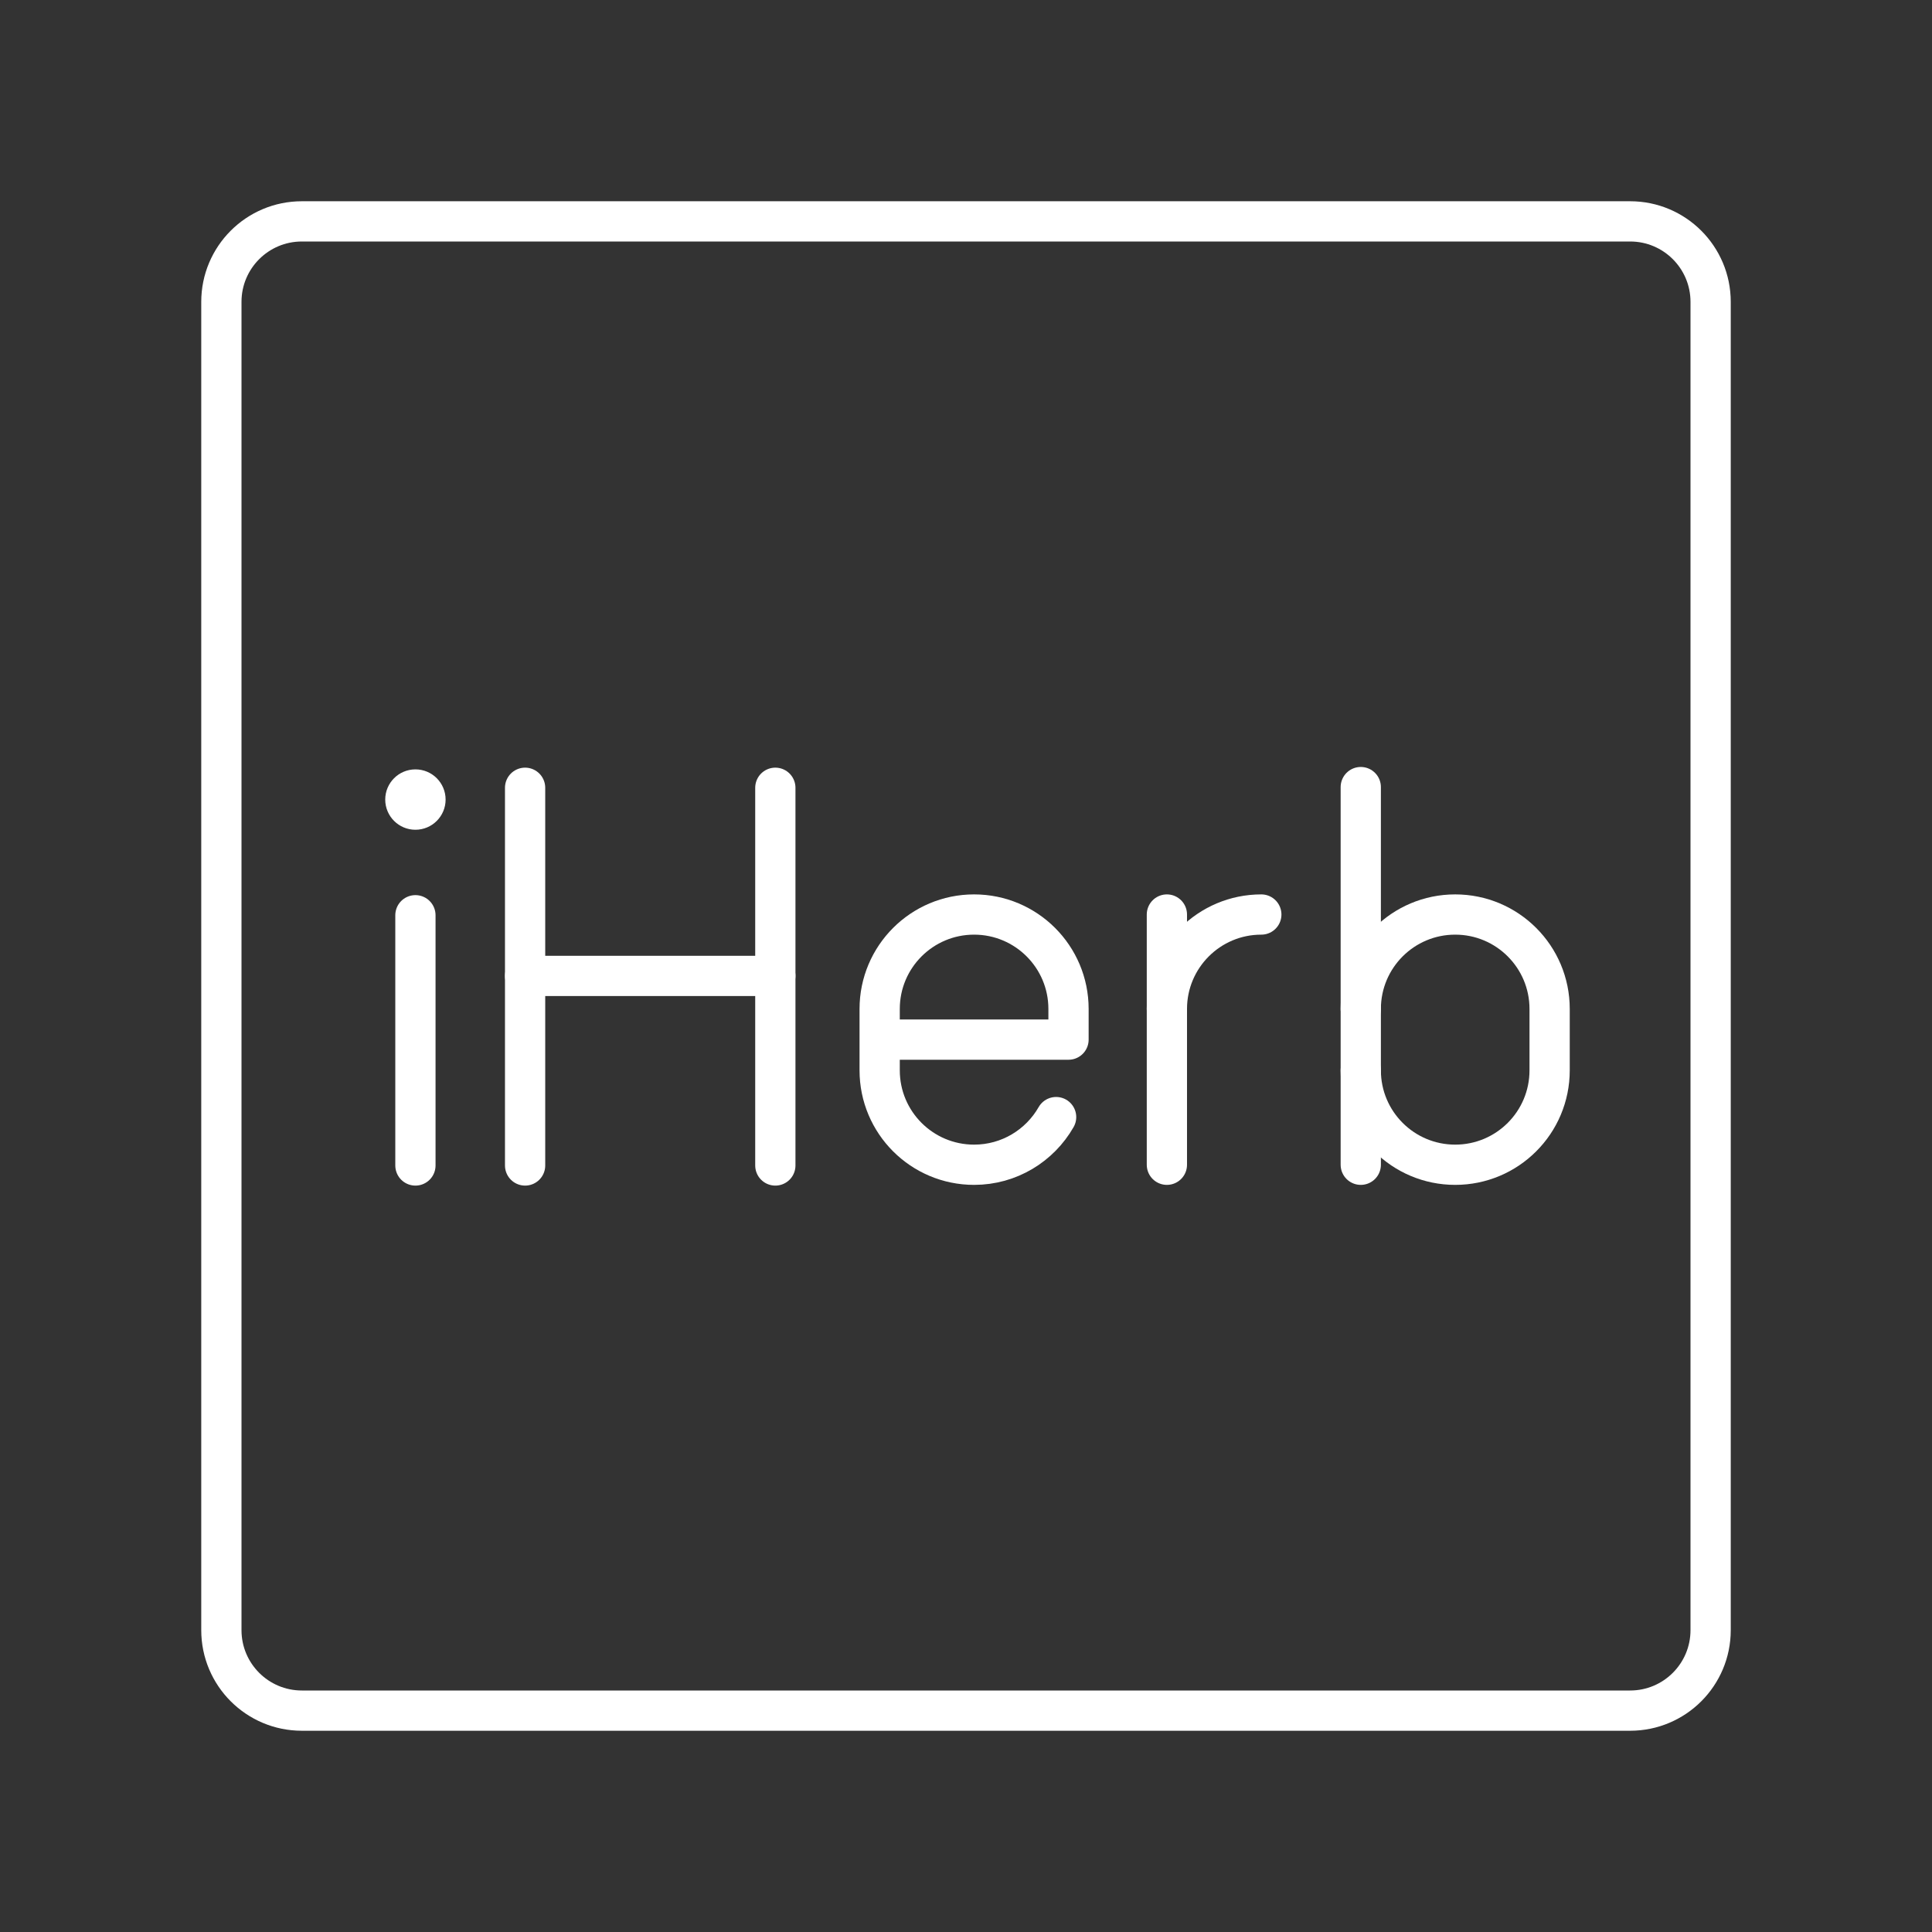 <?xml version="1.0" encoding="UTF-8"?><svg id="Layer_2" xmlns="http://www.w3.org/2000/svg" viewBox="0 0 48 48"><rect x="0" y="0" width="48" height="48" fill="#333333" stroke="none"/><defs><style>.cls-1{fill:none;stroke:#fff;stroke-linecap:round;stroke-linejoin:round;}.cls-2{fill:#fff;stroke-width:0px;}</style></defs><path class="cls-1" d="m40.5,5.5H7.5c-1.105,0-2,.895-2,2v33c0,1.105.895,2,2,2h33c1.105,0,2-.895,2-2V7.5c0-1.105-.895-2-2-2Z"/><line class="cls-1" x1="13.046" y1="19.572" x2="13.046" y2="28.956"/><line class="cls-1" x1="19.263" y1="19.572" x2="19.263" y2="28.956"/><line class="cls-1" x1="13.046" y1="24.246" x2="19.263" y2="24.246"/><circle class="cls-2" cx="10.321" cy="19.865" r=".75"/><line class="cls-1" x1="10.321" y1="22.739" x2="10.321" y2="28.956"/><path class="cls-1" d="m28.991,25.067c0-1.296,1.05-2.346,2.346-2.346h0"/><line class="cls-1" x1="28.991" y1="22.721" x2="28.991" y2="28.938"/><path class="cls-1" d="m26.239,27.754c-.404.707-1.165,1.184-2.038,1.184h0c-1.296,0-2.346-1.05-2.346-2.346v-1.525c0-1.296,1.05-2.346,2.346-2.346h0c1.296,0,2.346,1.05,2.346,2.346v.762s-4.692,0-4.692,0"/><path class="cls-1" d="m33.808,25.067c0-1.296,1.05-2.346,2.346-2.346h0c1.296,0,2.346,1.05,2.346,2.346v1.525c0,1.296-1.05,2.346-2.346,2.346h0c-1.296,0-2.346-1.05-2.346-2.346"/><line class="cls-1" x1="33.808" y1="28.938" x2="33.808" y2="19.555"/></svg>